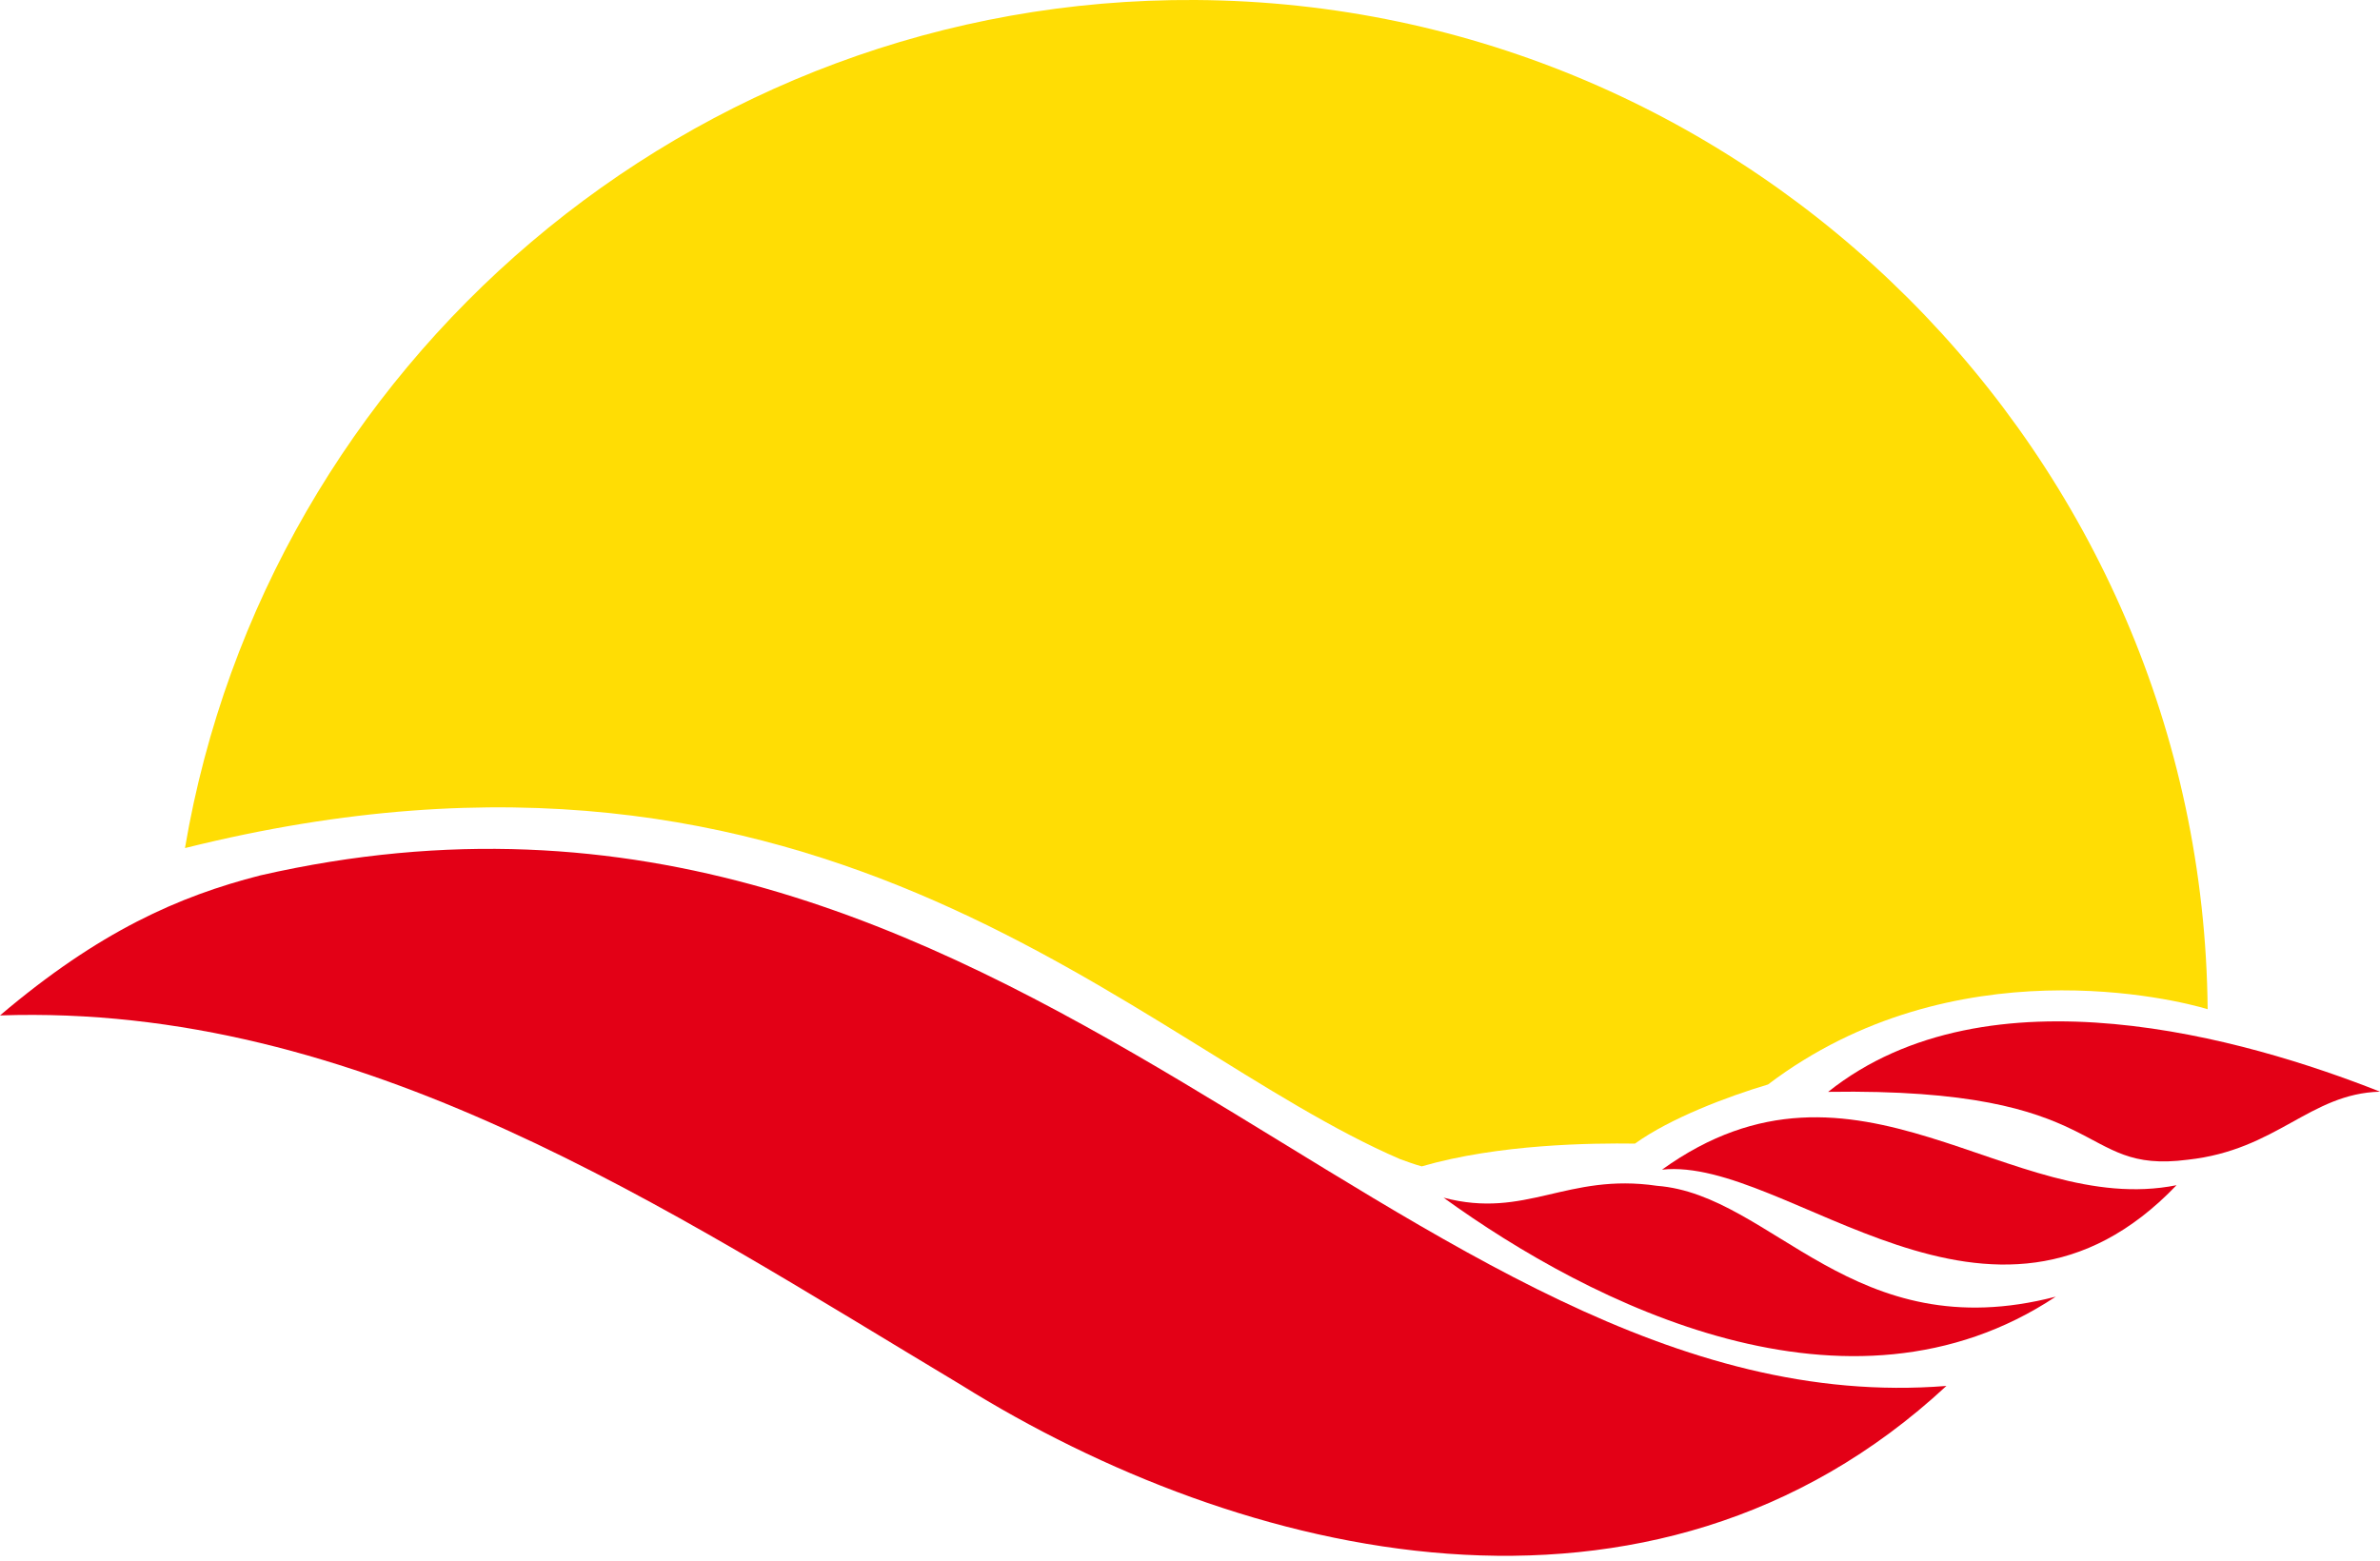 <?xml version="1.0" encoding="utf-8"?>
<!-- Generator: Adobe Illustrator 25.4.1, SVG Export Plug-In . SVG Version: 6.00 Build 0)  -->
<svg version="1.1" id="Layer_1" xmlns="http://www.w3.org/2000/svg" xmlns:xlink="http://www.w3.org/1999/xlink" x="0px" y="0px"
	 viewBox="0 0 122.35 80.27" style="enable-background:new 0 0 122.35 80.27;" xml:space="preserve">
<style type="text/css">
	.v946ccc2{fill-rule:evenodd;clip-rule:evenodd;fill:#E30016;}
	.ub935a83{fill-rule:evenodd;clip-rule:evenodd;fill:#FFDD04;}
</style>
<g>
	<path class="v946ccc2" d="M0,52.21c5.1-4.33,9.2-6.13,13.38-7.2c38.8-8.87,58.76,28.49,86.68,26.25c-15.19,14.1-36.27,8.92-50.65-0.05
		C34.17,62.08,18.53,51.58,0,52.21z"/>
	<path class="v946ccc2" d="M74.21,61.58c7.59,5.49,20.82,12.16,31.47,5.09c-10.42,2.71-14.54-5.24-20.5-5.7
		C80.54,60.29,78.45,62.7,74.21,61.58z"/>
	<g>
		<path class="v946ccc2" d="M122.35,56.13c-6.89-2.73-20.13-6.55-28.37,0.01c14.71-0.23,12.64,4.25,18.48,3.49
			C117.06,59.13,118.73,56.23,122.35,56.13z"/>
	</g>
	<path class="v946ccc2" d="M85.44,60.14c10-7.2,17.85,2.51,26.45,0.8C102.38,70.88,91.87,59.44,85.44,60.14z"/>
	<path class="ub935a83" d="M61.46,0c28.57,0.18,51.77,23.41,52.03,51.89c-1.56-0.48-13.06-3.36-22.6,3.87c-2.08,0.62-5.02,1.73-6.84,3.04
		c-2.21-0.03-6.99,0.02-10.96,1.17c-0.32-0.08-0.83-0.27-1.11-0.37c-13.57-5.84-29.41-24.24-62.45-16c-0.01,0-0.01,0-0.02,0
		C13.72,18.78,35.49-0.16,61.46,0z"/>
</g>
</svg>
